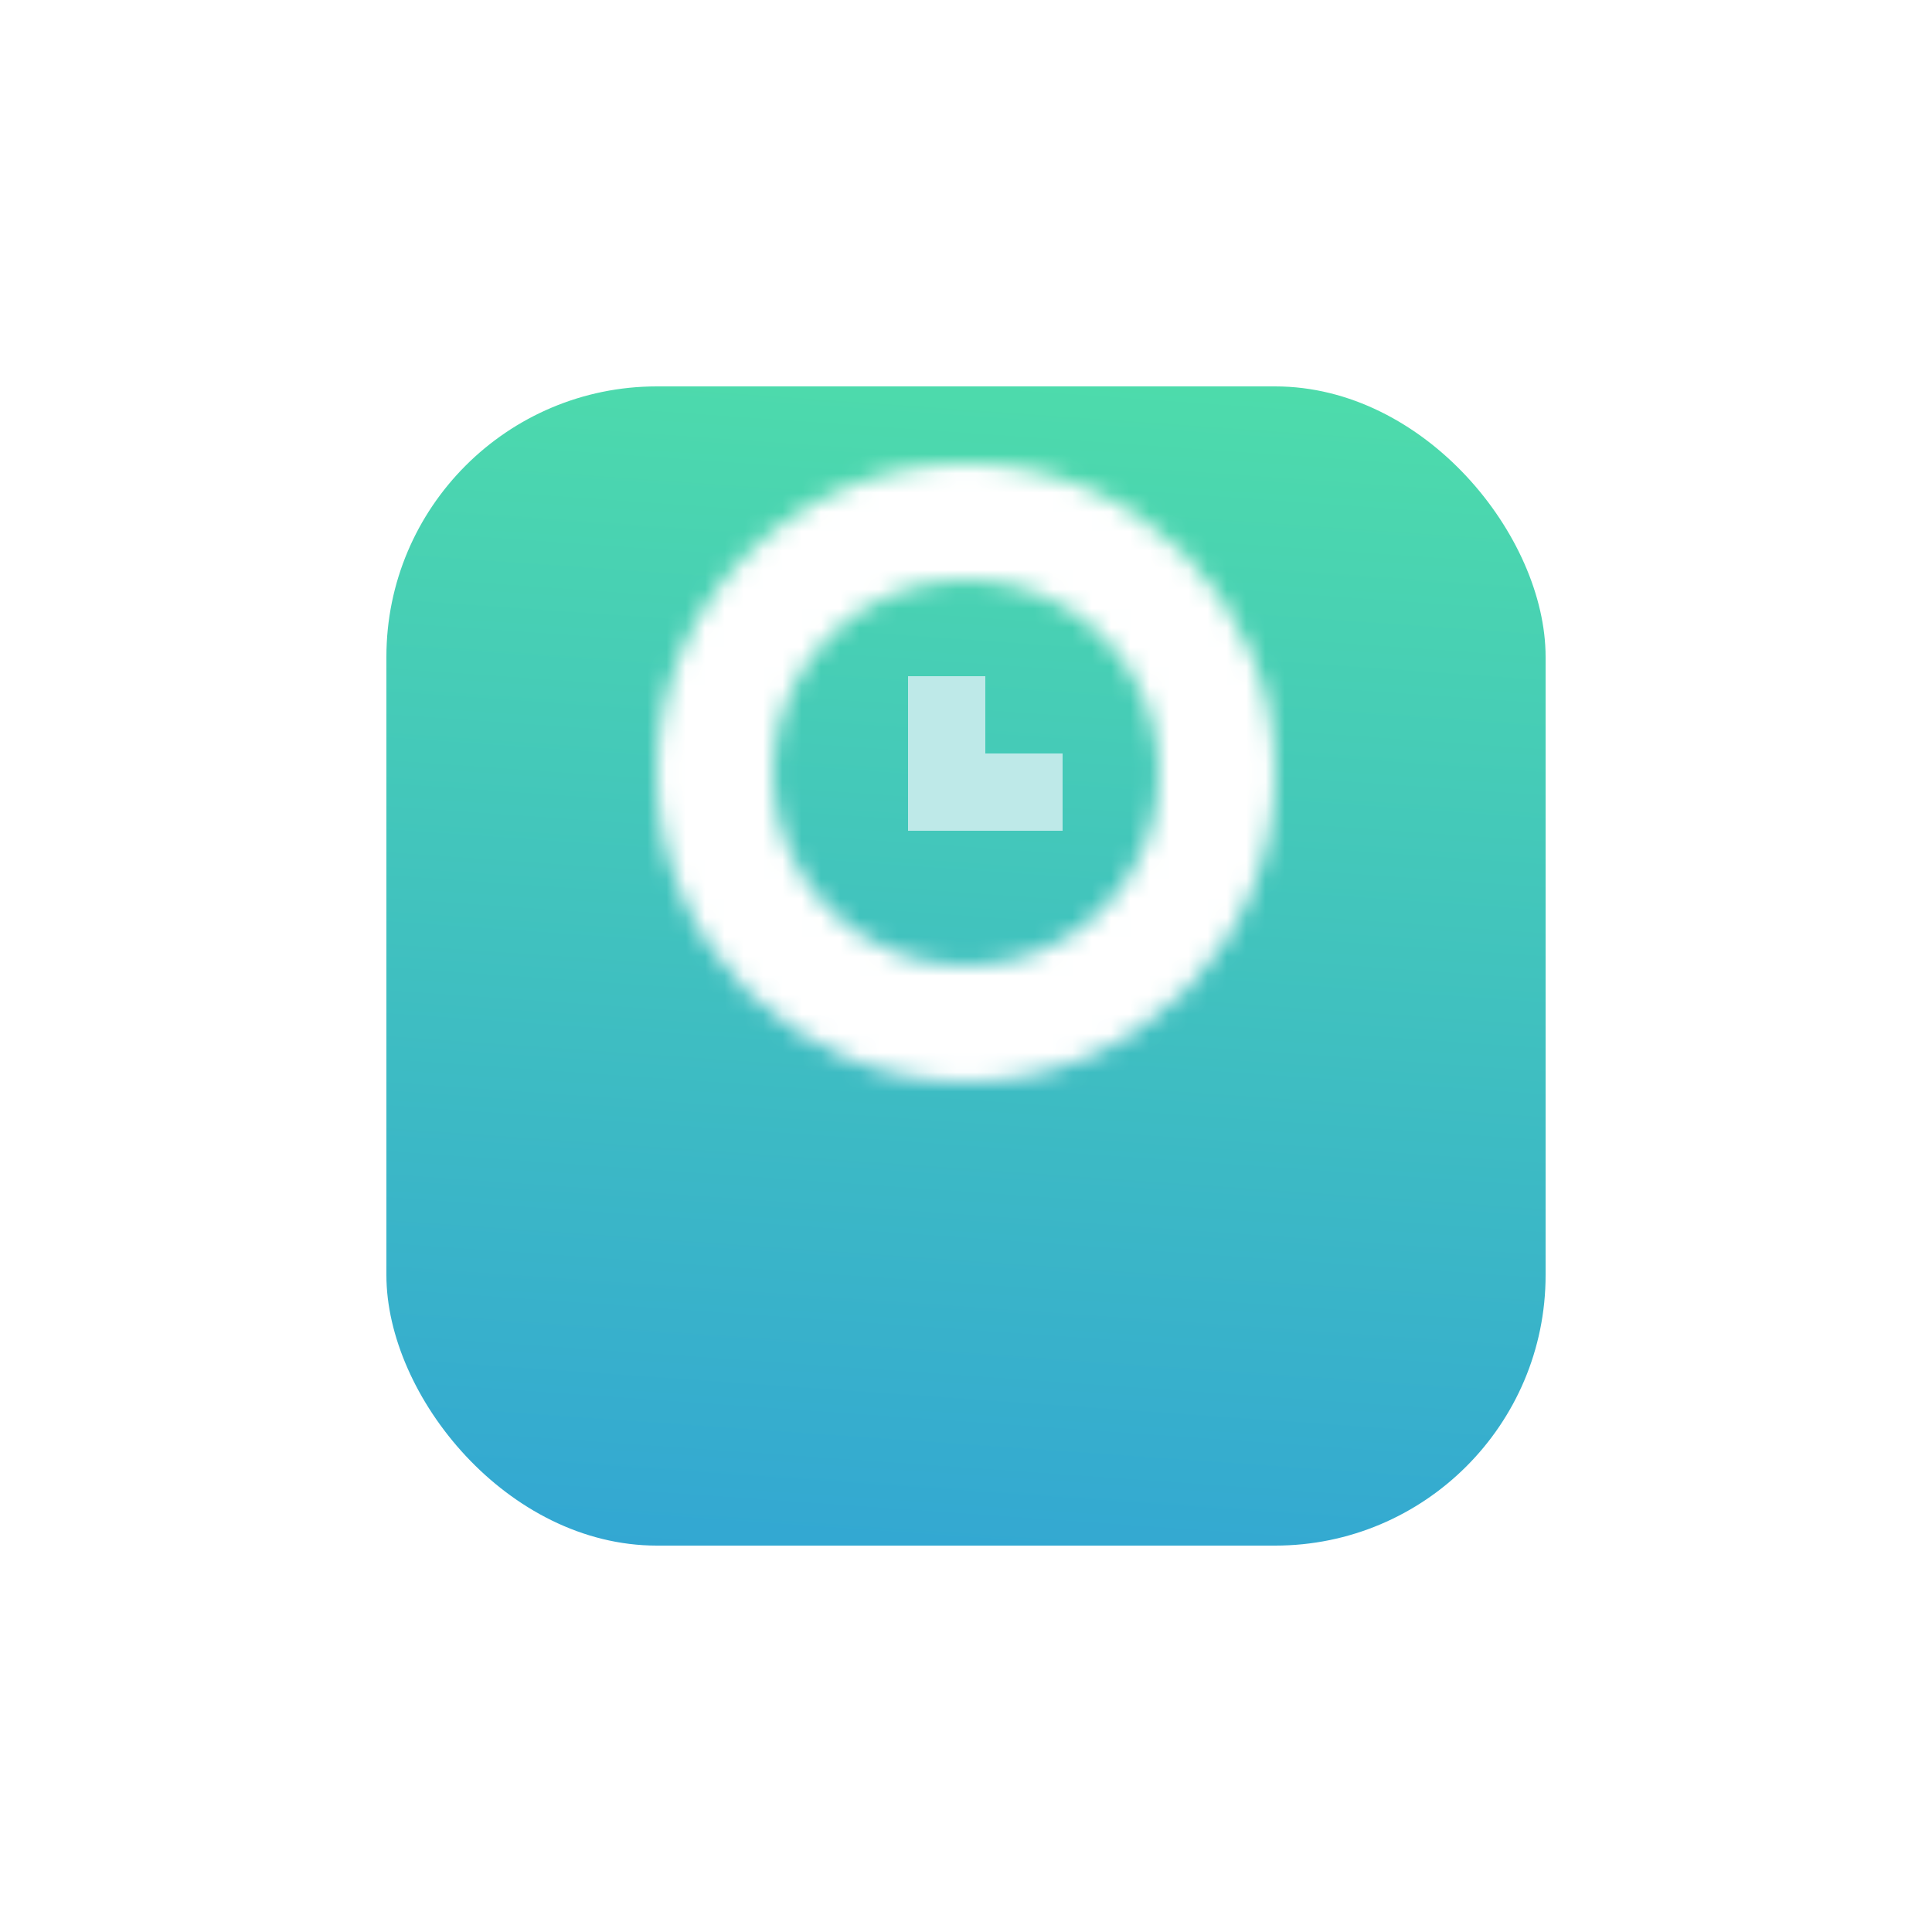 <svg width="100" height="100" viewBox="0 0 100 100" fill="none" xmlns="http://www.w3.org/2000/svg">
<g filter="url(#filter0_d)">
<rect x="20" y="10" width="60" height="60" rx="14" fill="url(#paint0_linear)"/>
</g>
<mask id="path-2-inside-1" fill="white">
<path fill-rule="evenodd" clip-rule="evenodd" d="M60 40C60 34.477 55.523 30 50 30C44.477 30 40 34.477 40 40C40 45.523 44.477 50 50 50C55.523 50 60 45.523 60 40ZM66 40C66 31.163 58.837 24 50 24C41.163 24 34 31.163 34 40C34 48.837 41.163 56 50 56C58.837 56 66 48.837 66 40Z"/>
</mask>
<path d="M50 36C52.209 36 54 37.791 54 40H66C66 31.163 58.837 24 50 24V36ZM46 40C46 37.791 47.791 36 50 36V24C41.163 24 34 31.163 34 40H46ZM50 44C47.791 44 46 42.209 46 40H34C34 48.837 41.163 56 50 56V44ZM54 40C54 42.209 52.209 44 50 44V56C58.837 56 66 48.837 66 40H54ZM50 30C55.523 30 60 34.477 60 40H72C72 27.85 62.15 18 50 18V30ZM40 40C40 34.477 44.477 30 50 30V18C37.85 18 28 27.85 28 40H40ZM50 50C44.477 50 40 45.523 40 40H28C28 52.15 37.85 62 50 62V50ZM60 40C60 45.523 55.523 50 50 50V62C62.15 62 72 52.15 72 40H60Z" fill="white" mask="url(#path-2-inside-1)"/>
<path d="M51 35H47V43H55V39H51V35Z" fill="#BEE9E8"/>
<defs>
<filter id="filter0_d" x="0" y="0" width="100" height="100" filterUnits="userSpaceOnUse" color-interpolation-filters="sRGB">
<feFlood flood-opacity="0" result="BackgroundImageFix"/>
<feColorMatrix in="SourceAlpha" type="matrix" values="0 0 0 0 0 0 0 0 0 0 0 0 0 0 0 0 0 0 127 0"/>
<feOffset dy="10"/>
<feGaussianBlur stdDeviation="10"/>
<feColorMatrix type="matrix" values="0 0 0 0 0.133 0 0 0 0 0.133 0 0 0 0 0.133 0 0 0 0.05 0"/>
<feBlend mode="normal" in2="BackgroundImageFix" result="effect1_dropShadow"/>
<feBlend mode="normal" in="SourceGraphic" in2="effect1_dropShadow" result="shape"/>
</filter>
<linearGradient id="paint0_linear" x1="20" y1="-1" x2="14.196" y2="81.893" gradientUnits="userSpaceOnUse">
<stop stop-color="#51E2A6"/>
<stop offset="1" stop-color="#2D9CDB"/>
</linearGradient>
</defs>
</svg>
